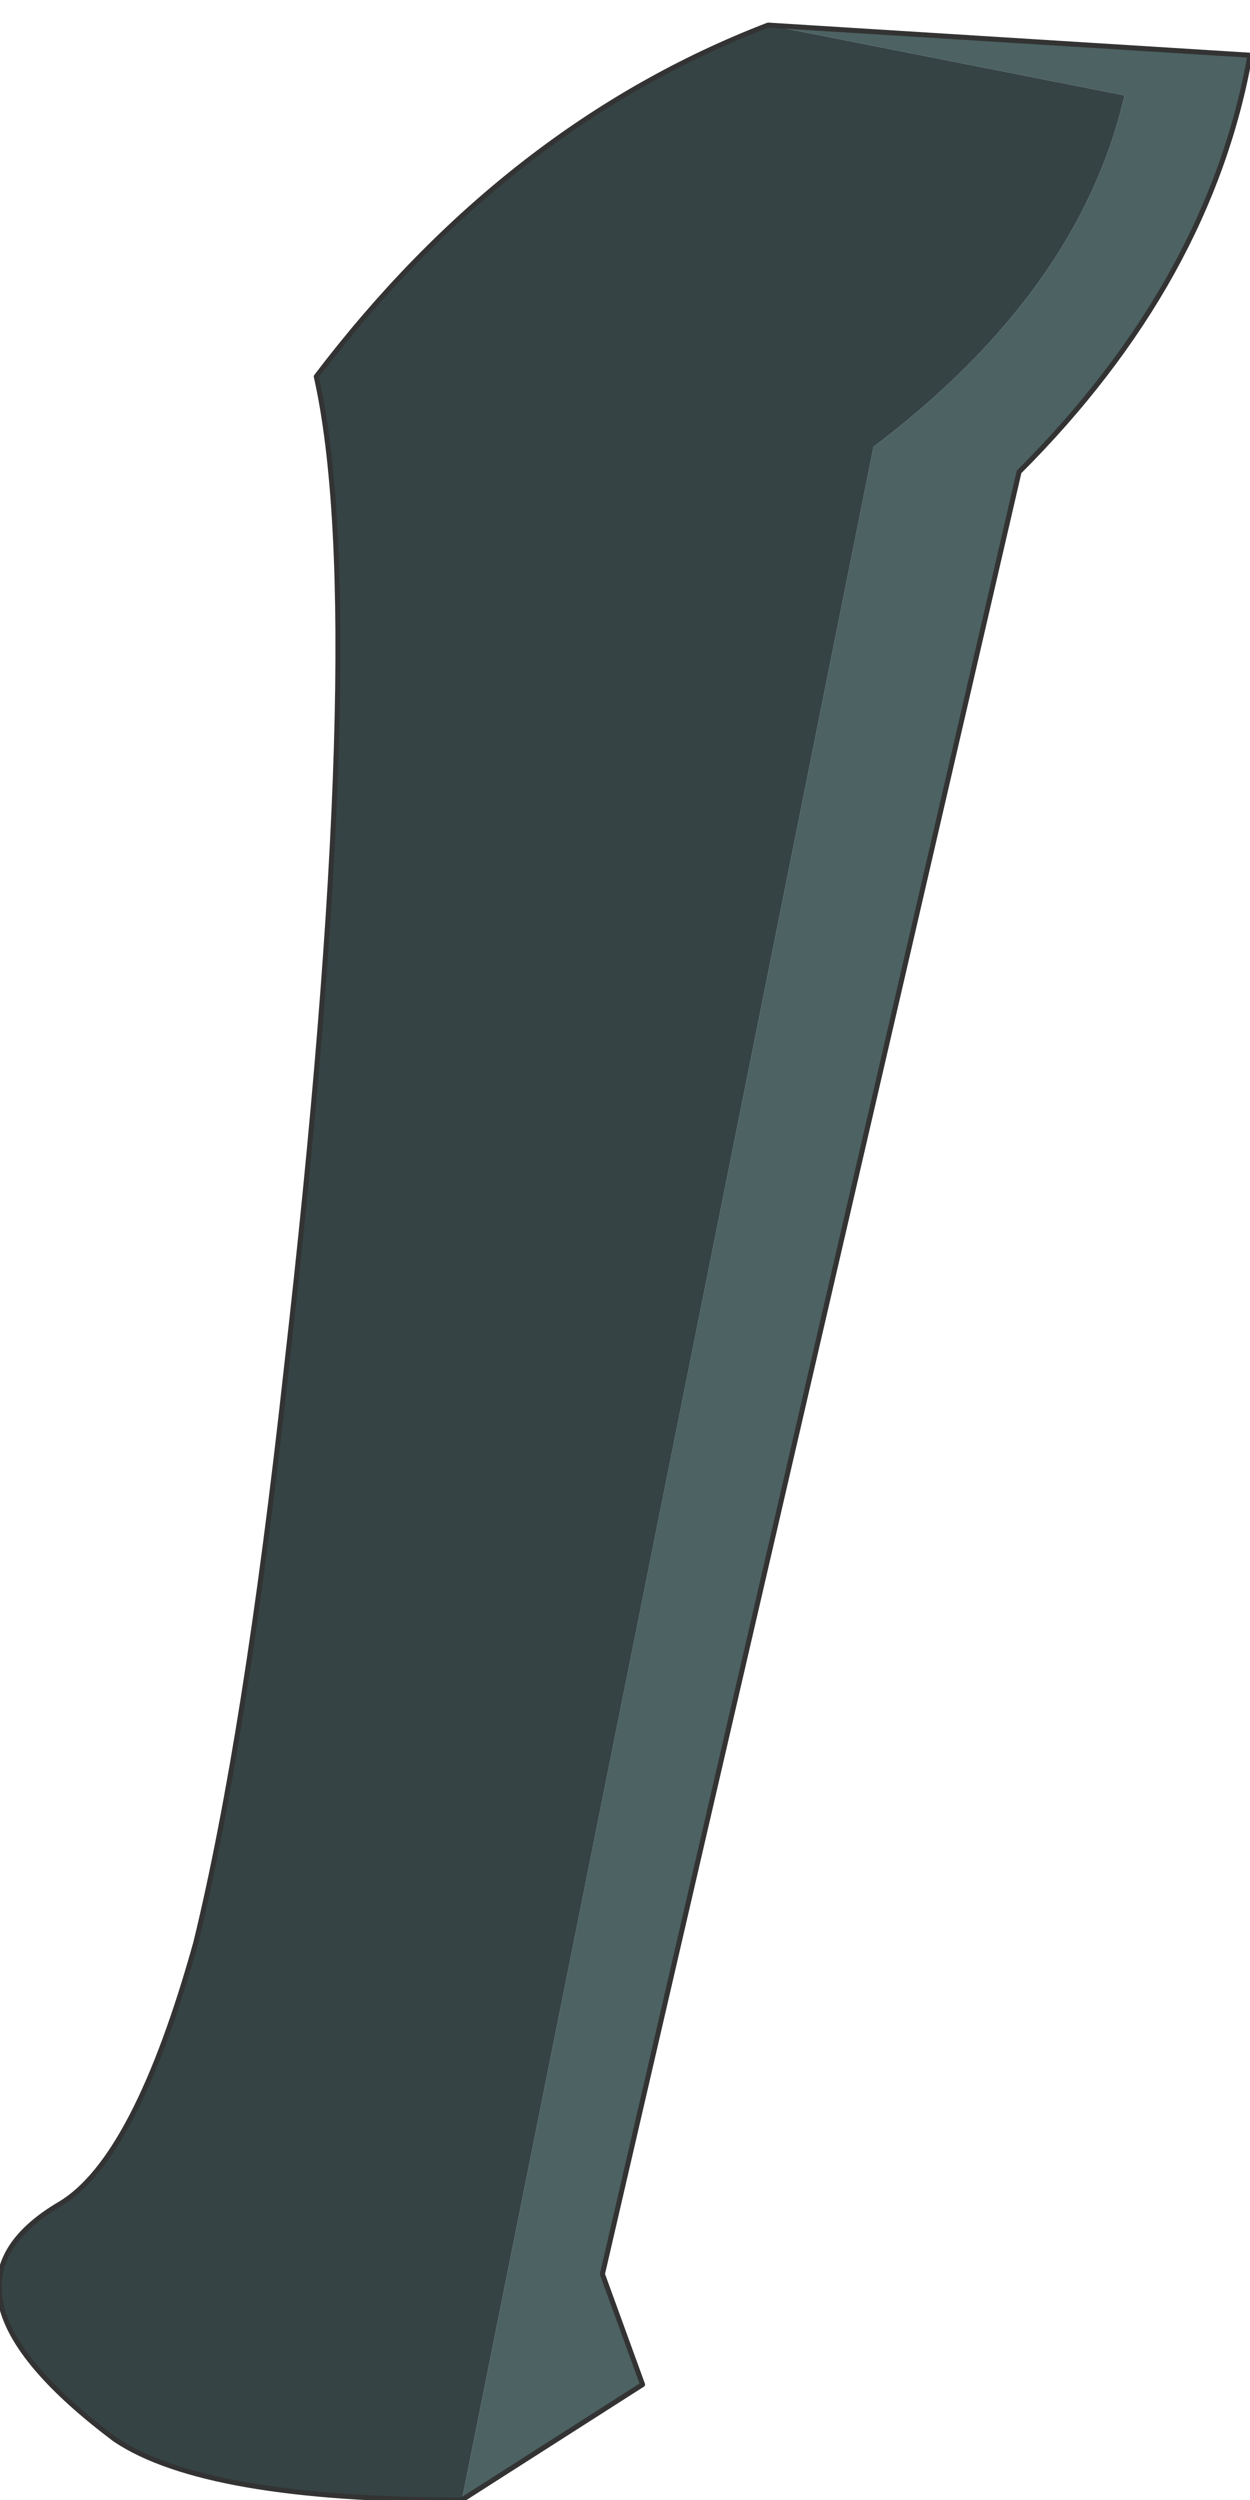 <?xml version="1.0" encoding="UTF-8" standalone="no"?>
<svg xmlns:xlink="http://www.w3.org/1999/xlink" height="24.9px" width="12.45px" xmlns="http://www.w3.org/2000/svg">
  <g transform="matrix(1.0, 0.0, 0.0, 1.0, 6.75, 2.85)">
    <path d="M-2.15 22.05 L1.95 1.6 Q4.0 0.05 4.45 -1.9 L0.9 -2.6 5.7 -2.3 Q5.3 -0.05 3.4 1.85 L-0.75 19.8 -0.35 20.9 -2.15 22.05" fill="#4d6262" fill-rule="evenodd" stroke="none"/>
    <path d="M0.9 -2.6 L4.45 -1.9 Q4.0 0.05 1.95 1.6 L-2.15 22.05 Q-4.7 22.05 -5.6 21.45 -7.6 19.95 -6.15 19.1 -5.4 18.65 -4.8 16.5 -4.3 14.45 -3.9 10.8 -3.05 3.35 -3.6 0.9 -1.7 -1.6 0.9 -2.6" fill="#354345" fill-rule="evenodd" stroke="none"/>
    <path d="M-2.15 22.05 L-0.35 20.9 -0.75 19.8 3.4 1.85 Q5.3 -0.05 5.7 -2.3 L0.9 -2.6 Q-1.7 -1.6 -3.6 0.9 -3.05 3.35 -3.9 10.8 -4.3 14.45 -4.8 16.5 -5.4 18.65 -6.15 19.1 -7.6 19.95 -5.6 21.45 -4.7 22.05 -2.15 22.05 Z" fill="none" stroke="#333333" stroke-linecap="round" stroke-linejoin="round" stroke-width="0.05"/>
  </g>
</svg>
